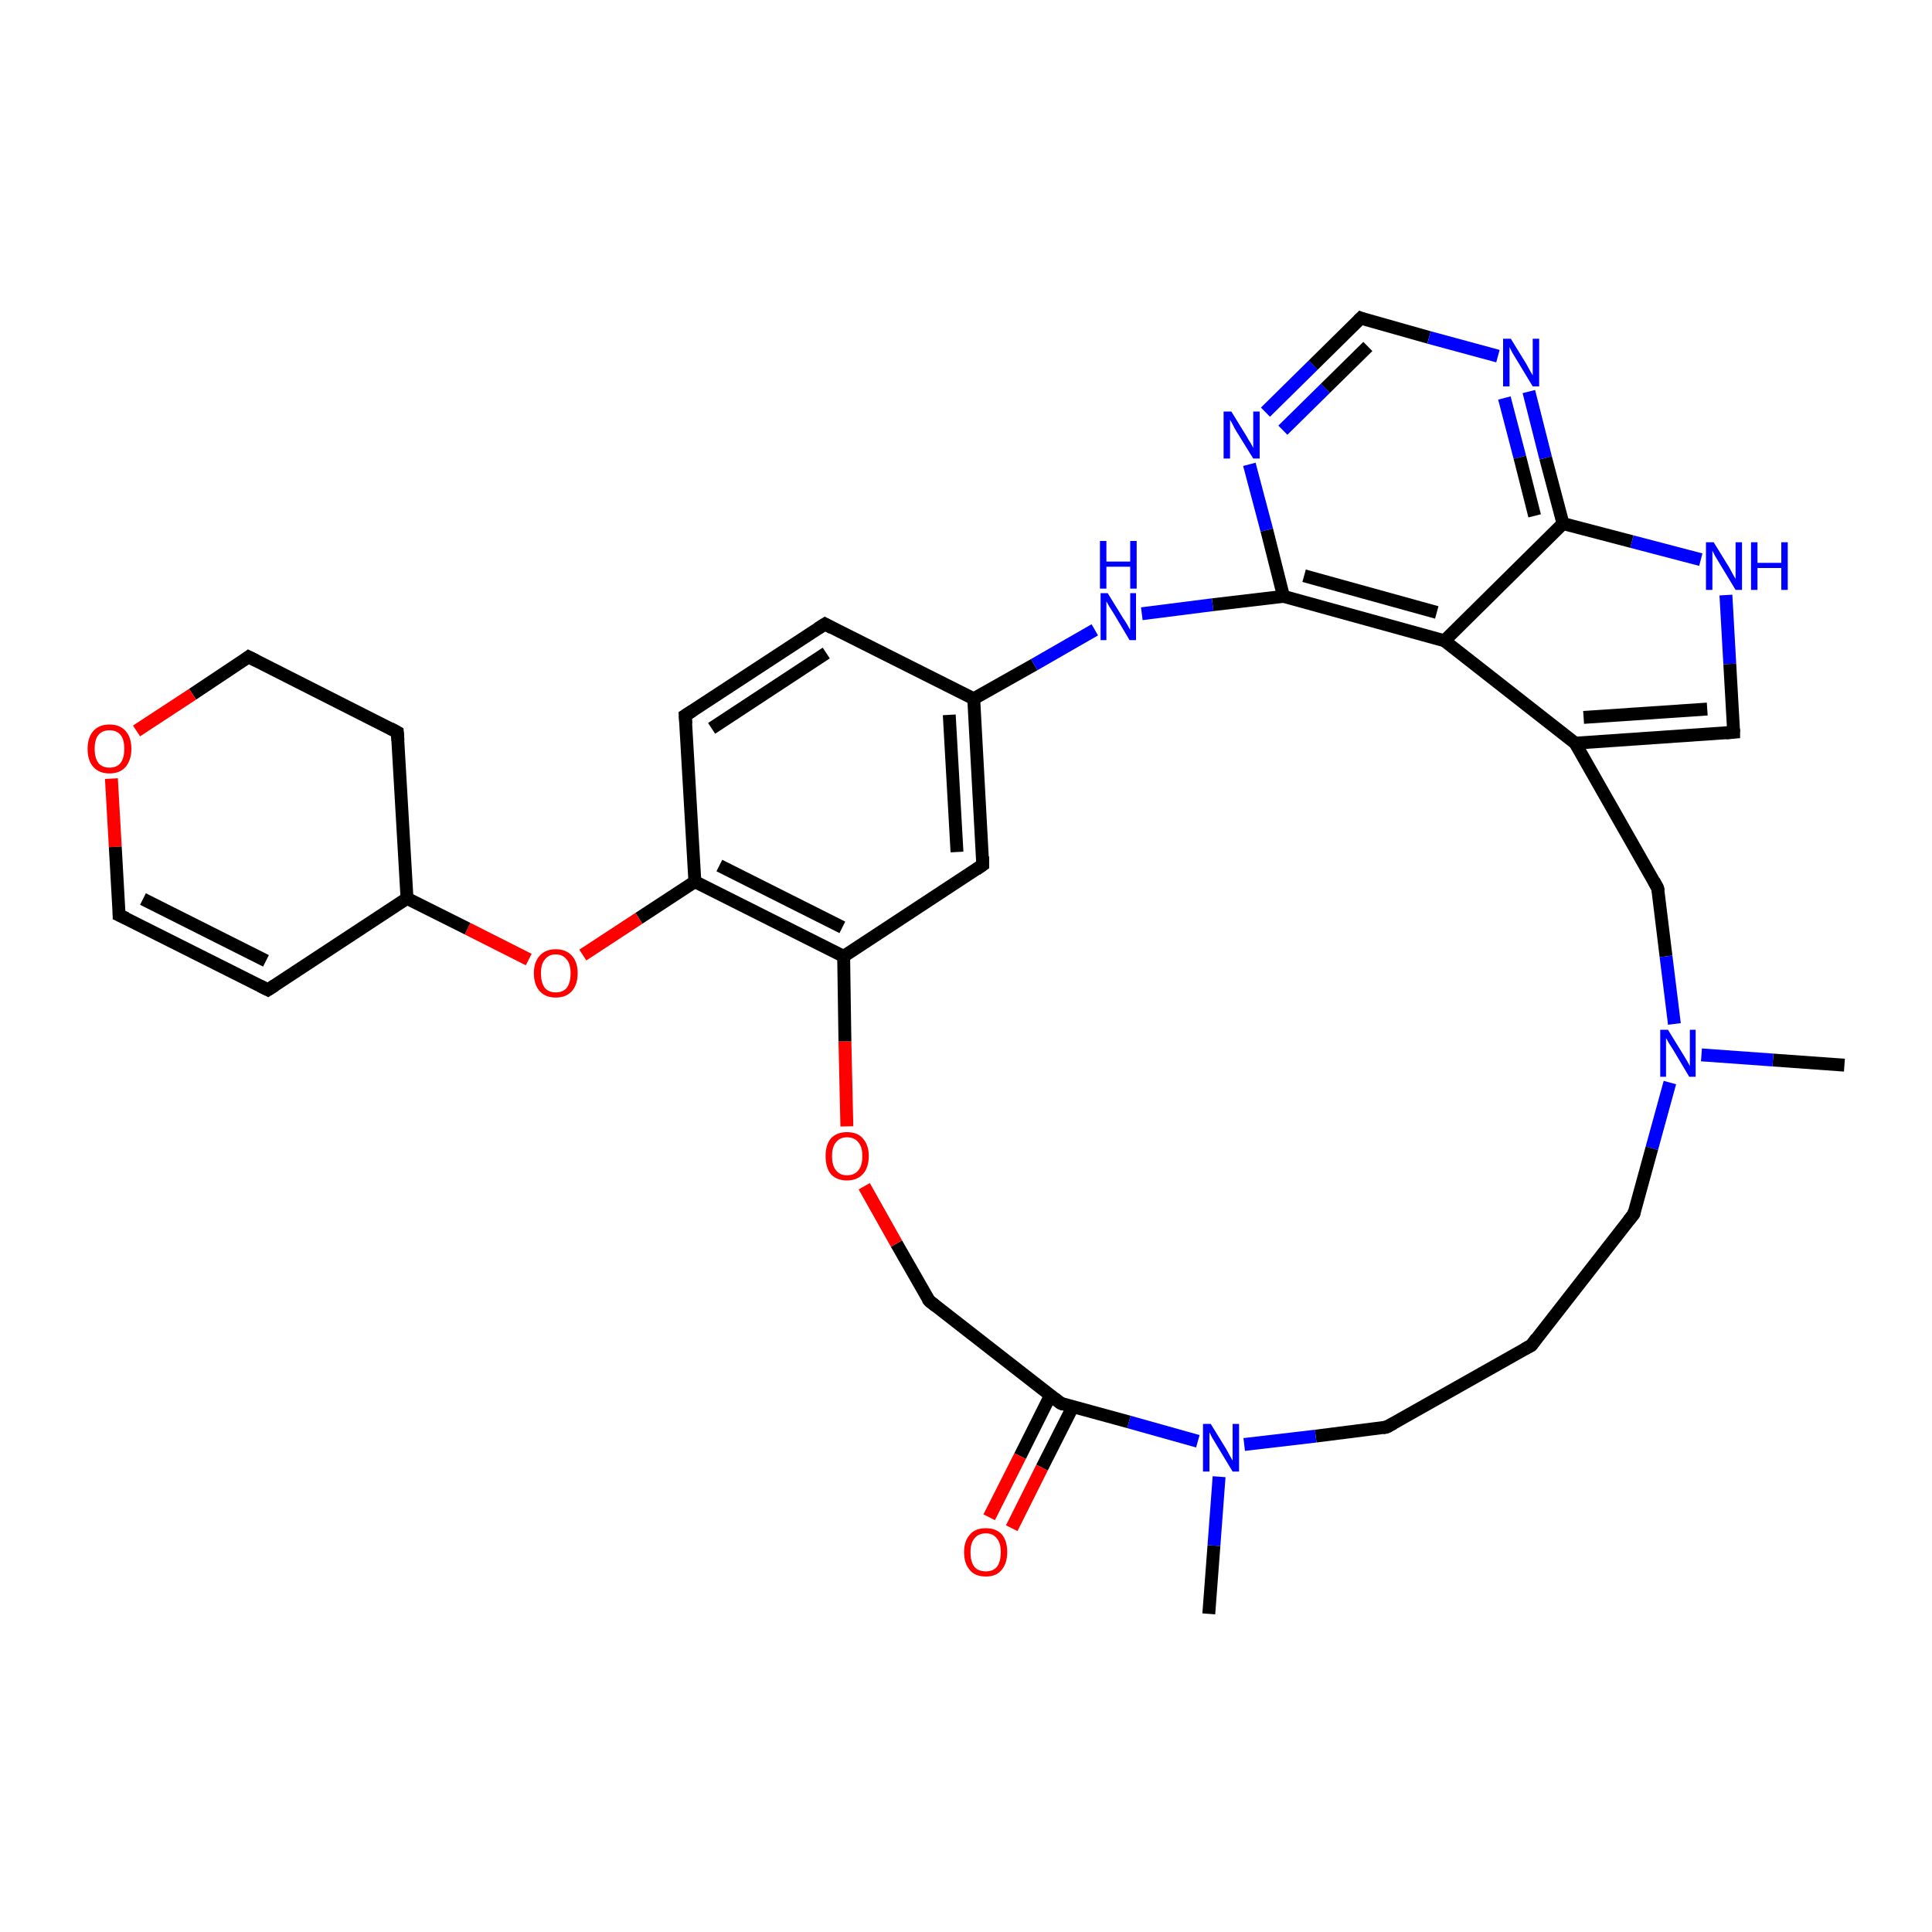 <?xml version='1.0' encoding='iso-8859-1'?>
<svg version='1.1' baseProfile='full'
              xmlns='http://www.w3.org/2000/svg'
                      xmlns:rdkit='http://www.rdkit.org/xml'
                      xmlns:xlink='http://www.w3.org/1999/xlink'
                  xml:space='preserve'
width='300px' height='300px' viewBox='0 0 300 300'>
<!-- END OF HEADER -->
<rect style='opacity:1.0;fill:#FFFFFF;stroke:none' width='300.0' height='300.0' x='0.0' y='0.0'> </rect>
<path class='bond-0 atom-0 atom-1' d='M 286.4,165.4 L 275.3,164.6' style='fill:none;fill-rule:evenodd;stroke:#000000;stroke-width:2.0px;stroke-linecap:butt;stroke-linejoin:miter;stroke-opacity:1' />
<path class='bond-0 atom-0 atom-1' d='M 275.3,164.6 L 264.2,163.8' style='fill:none;fill-rule:evenodd;stroke:#0000FF;stroke-width:2.0px;stroke-linecap:butt;stroke-linejoin:miter;stroke-opacity:1' />
<path class='bond-1 atom-1 atom-2' d='M 259.3,168.1 L 256.5,178.3' style='fill:none;fill-rule:evenodd;stroke:#0000FF;stroke-width:2.0px;stroke-linecap:butt;stroke-linejoin:miter;stroke-opacity:1' />
<path class='bond-1 atom-1 atom-2' d='M 256.5,178.3 L 253.7,188.5' style='fill:none;fill-rule:evenodd;stroke:#000000;stroke-width:2.0px;stroke-linecap:butt;stroke-linejoin:miter;stroke-opacity:1' />
<path class='bond-2 atom-2 atom-3' d='M 253.7,188.5 L 237.8,208.9' style='fill:none;fill-rule:evenodd;stroke:#000000;stroke-width:2.0px;stroke-linecap:butt;stroke-linejoin:miter;stroke-opacity:1' />
<path class='bond-3 atom-3 atom-4' d='M 237.8,208.9 L 215.3,221.6' style='fill:none;fill-rule:evenodd;stroke:#000000;stroke-width:2.0px;stroke-linecap:butt;stroke-linejoin:miter;stroke-opacity:1' />
<path class='bond-4 atom-4 atom-5' d='M 215.3,221.6 L 204.3,223.0' style='fill:none;fill-rule:evenodd;stroke:#000000;stroke-width:2.0px;stroke-linecap:butt;stroke-linejoin:miter;stroke-opacity:1' />
<path class='bond-4 atom-4 atom-5' d='M 204.3,223.0 L 193.2,224.3' style='fill:none;fill-rule:evenodd;stroke:#0000FF;stroke-width:2.0px;stroke-linecap:butt;stroke-linejoin:miter;stroke-opacity:1' />
<path class='bond-5 atom-5 atom-6' d='M 189.3,229.3 L 188.5,240.0' style='fill:none;fill-rule:evenodd;stroke:#0000FF;stroke-width:2.0px;stroke-linecap:butt;stroke-linejoin:miter;stroke-opacity:1' />
<path class='bond-5 atom-5 atom-6' d='M 188.5,240.0 L 187.7,250.6' style='fill:none;fill-rule:evenodd;stroke:#000000;stroke-width:2.0px;stroke-linecap:butt;stroke-linejoin:miter;stroke-opacity:1' />
<path class='bond-6 atom-5 atom-7' d='M 186.0,223.8 L 175.3,220.8' style='fill:none;fill-rule:evenodd;stroke:#0000FF;stroke-width:2.0px;stroke-linecap:butt;stroke-linejoin:miter;stroke-opacity:1' />
<path class='bond-6 atom-5 atom-7' d='M 175.3,220.8 L 164.7,217.9' style='fill:none;fill-rule:evenodd;stroke:#000000;stroke-width:2.0px;stroke-linecap:butt;stroke-linejoin:miter;stroke-opacity:1' />
<path class='bond-7 atom-7 atom-8' d='M 163.1,216.7 L 158.4,226.1' style='fill:none;fill-rule:evenodd;stroke:#000000;stroke-width:2.0px;stroke-linecap:butt;stroke-linejoin:miter;stroke-opacity:1' />
<path class='bond-7 atom-7 atom-8' d='M 158.4,226.1 L 153.6,235.6' style='fill:none;fill-rule:evenodd;stroke:#FF0000;stroke-width:2.0px;stroke-linecap:butt;stroke-linejoin:miter;stroke-opacity:1' />
<path class='bond-7 atom-7 atom-8' d='M 166.6,218.4 L 161.8,227.9' style='fill:none;fill-rule:evenodd;stroke:#000000;stroke-width:2.0px;stroke-linecap:butt;stroke-linejoin:miter;stroke-opacity:1' />
<path class='bond-7 atom-7 atom-8' d='M 161.8,227.9 L 157.1,237.3' style='fill:none;fill-rule:evenodd;stroke:#FF0000;stroke-width:2.0px;stroke-linecap:butt;stroke-linejoin:miter;stroke-opacity:1' />
<path class='bond-8 atom-7 atom-9' d='M 164.7,217.9 L 144.3,202.0' style='fill:none;fill-rule:evenodd;stroke:#000000;stroke-width:2.0px;stroke-linecap:butt;stroke-linejoin:miter;stroke-opacity:1' />
<path class='bond-9 atom-9 atom-10' d='M 144.3,202.0 L 139.2,193.1' style='fill:none;fill-rule:evenodd;stroke:#000000;stroke-width:2.0px;stroke-linecap:butt;stroke-linejoin:miter;stroke-opacity:1' />
<path class='bond-9 atom-9 atom-10' d='M 139.2,193.1 L 134.2,184.2' style='fill:none;fill-rule:evenodd;stroke:#FF0000;stroke-width:2.0px;stroke-linecap:butt;stroke-linejoin:miter;stroke-opacity:1' />
<path class='bond-10 atom-10 atom-11' d='M 131.5,174.9 L 131.2,161.7' style='fill:none;fill-rule:evenodd;stroke:#FF0000;stroke-width:2.0px;stroke-linecap:butt;stroke-linejoin:miter;stroke-opacity:1' />
<path class='bond-10 atom-10 atom-11' d='M 131.2,161.7 L 131.0,148.5' style='fill:none;fill-rule:evenodd;stroke:#000000;stroke-width:2.0px;stroke-linecap:butt;stroke-linejoin:miter;stroke-opacity:1' />
<path class='bond-11 atom-11 atom-12' d='M 131.0,148.5 L 152.6,134.3' style='fill:none;fill-rule:evenodd;stroke:#000000;stroke-width:2.0px;stroke-linecap:butt;stroke-linejoin:miter;stroke-opacity:1' />
<path class='bond-12 atom-12 atom-13' d='M 152.6,134.3 L 151.2,108.5' style='fill:none;fill-rule:evenodd;stroke:#000000;stroke-width:2.0px;stroke-linecap:butt;stroke-linejoin:miter;stroke-opacity:1' />
<path class='bond-12 atom-12 atom-13' d='M 148.6,132.3 L 147.4,111.0' style='fill:none;fill-rule:evenodd;stroke:#000000;stroke-width:2.0px;stroke-linecap:butt;stroke-linejoin:miter;stroke-opacity:1' />
<path class='bond-13 atom-13 atom-14' d='M 151.2,108.5 L 160.6,103.2' style='fill:none;fill-rule:evenodd;stroke:#000000;stroke-width:2.0px;stroke-linecap:butt;stroke-linejoin:miter;stroke-opacity:1' />
<path class='bond-13 atom-13 atom-14' d='M 160.6,103.2 L 170.0,97.8' style='fill:none;fill-rule:evenodd;stroke:#0000FF;stroke-width:2.0px;stroke-linecap:butt;stroke-linejoin:miter;stroke-opacity:1' />
<path class='bond-14 atom-14 atom-15' d='M 177.3,95.3 L 188.3,93.9' style='fill:none;fill-rule:evenodd;stroke:#0000FF;stroke-width:2.0px;stroke-linecap:butt;stroke-linejoin:miter;stroke-opacity:1' />
<path class='bond-14 atom-14 atom-15' d='M 188.3,93.9 L 199.3,92.6' style='fill:none;fill-rule:evenodd;stroke:#000000;stroke-width:2.0px;stroke-linecap:butt;stroke-linejoin:miter;stroke-opacity:1' />
<path class='bond-15 atom-15 atom-16' d='M 199.3,92.6 L 196.7,82.3' style='fill:none;fill-rule:evenodd;stroke:#000000;stroke-width:2.0px;stroke-linecap:butt;stroke-linejoin:miter;stroke-opacity:1' />
<path class='bond-15 atom-15 atom-16' d='M 196.7,82.3 L 194.0,72.1' style='fill:none;fill-rule:evenodd;stroke:#0000FF;stroke-width:2.0px;stroke-linecap:butt;stroke-linejoin:miter;stroke-opacity:1' />
<path class='bond-16 atom-16 atom-17' d='M 196.5,64.0 L 203.9,56.7' style='fill:none;fill-rule:evenodd;stroke:#0000FF;stroke-width:2.0px;stroke-linecap:butt;stroke-linejoin:miter;stroke-opacity:1' />
<path class='bond-16 atom-16 atom-17' d='M 203.9,56.7 L 211.3,49.4' style='fill:none;fill-rule:evenodd;stroke:#000000;stroke-width:2.0px;stroke-linecap:butt;stroke-linejoin:miter;stroke-opacity:1' />
<path class='bond-16 atom-16 atom-17' d='M 199.2,66.8 L 205.8,60.3' style='fill:none;fill-rule:evenodd;stroke:#0000FF;stroke-width:2.0px;stroke-linecap:butt;stroke-linejoin:miter;stroke-opacity:1' />
<path class='bond-16 atom-16 atom-17' d='M 205.8,60.3 L 212.4,53.8' style='fill:none;fill-rule:evenodd;stroke:#000000;stroke-width:2.0px;stroke-linecap:butt;stroke-linejoin:miter;stroke-opacity:1' />
<path class='bond-17 atom-17 atom-18' d='M 211.3,49.4 L 221.9,52.4' style='fill:none;fill-rule:evenodd;stroke:#000000;stroke-width:2.0px;stroke-linecap:butt;stroke-linejoin:miter;stroke-opacity:1' />
<path class='bond-17 atom-17 atom-18' d='M 221.9,52.4 L 232.6,55.3' style='fill:none;fill-rule:evenodd;stroke:#0000FF;stroke-width:2.0px;stroke-linecap:butt;stroke-linejoin:miter;stroke-opacity:1' />
<path class='bond-18 atom-18 atom-19' d='M 237.4,60.8 L 240.0,71.1' style='fill:none;fill-rule:evenodd;stroke:#0000FF;stroke-width:2.0px;stroke-linecap:butt;stroke-linejoin:miter;stroke-opacity:1' />
<path class='bond-18 atom-18 atom-19' d='M 240.0,71.1 L 242.7,81.3' style='fill:none;fill-rule:evenodd;stroke:#000000;stroke-width:2.0px;stroke-linecap:butt;stroke-linejoin:miter;stroke-opacity:1' />
<path class='bond-18 atom-18 atom-19' d='M 233.6,61.8 L 236.0,71.0' style='fill:none;fill-rule:evenodd;stroke:#0000FF;stroke-width:2.0px;stroke-linecap:butt;stroke-linejoin:miter;stroke-opacity:1' />
<path class='bond-18 atom-18 atom-19' d='M 236.0,71.0 L 238.3,80.1' style='fill:none;fill-rule:evenodd;stroke:#000000;stroke-width:2.0px;stroke-linecap:butt;stroke-linejoin:miter;stroke-opacity:1' />
<path class='bond-19 atom-19 atom-20' d='M 242.7,81.3 L 253.4,84.1' style='fill:none;fill-rule:evenodd;stroke:#000000;stroke-width:2.0px;stroke-linecap:butt;stroke-linejoin:miter;stroke-opacity:1' />
<path class='bond-19 atom-19 atom-20' d='M 253.4,84.1 L 264.1,86.9' style='fill:none;fill-rule:evenodd;stroke:#0000FF;stroke-width:2.0px;stroke-linecap:butt;stroke-linejoin:miter;stroke-opacity:1' />
<path class='bond-20 atom-20 atom-21' d='M 268.0,92.4 L 268.6,103.1' style='fill:none;fill-rule:evenodd;stroke:#0000FF;stroke-width:2.0px;stroke-linecap:butt;stroke-linejoin:miter;stroke-opacity:1' />
<path class='bond-20 atom-20 atom-21' d='M 268.6,103.1 L 269.2,113.7' style='fill:none;fill-rule:evenodd;stroke:#000000;stroke-width:2.0px;stroke-linecap:butt;stroke-linejoin:miter;stroke-opacity:1' />
<path class='bond-21 atom-21 atom-22' d='M 269.2,113.7 L 244.6,115.4' style='fill:none;fill-rule:evenodd;stroke:#000000;stroke-width:2.0px;stroke-linecap:butt;stroke-linejoin:miter;stroke-opacity:1' />
<path class='bond-21 atom-21 atom-22' d='M 265.1,110.1 L 245.9,111.4' style='fill:none;fill-rule:evenodd;stroke:#000000;stroke-width:2.0px;stroke-linecap:butt;stroke-linejoin:miter;stroke-opacity:1' />
<path class='bond-22 atom-22 atom-23' d='M 244.6,115.4 L 257.4,137.9' style='fill:none;fill-rule:evenodd;stroke:#000000;stroke-width:2.0px;stroke-linecap:butt;stroke-linejoin:miter;stroke-opacity:1' />
<path class='bond-23 atom-22 atom-24' d='M 244.6,115.4 L 224.3,99.5' style='fill:none;fill-rule:evenodd;stroke:#000000;stroke-width:2.0px;stroke-linecap:butt;stroke-linejoin:miter;stroke-opacity:1' />
<path class='bond-24 atom-13 atom-25' d='M 151.2,108.5 L 128.1,96.9' style='fill:none;fill-rule:evenodd;stroke:#000000;stroke-width:2.0px;stroke-linecap:butt;stroke-linejoin:miter;stroke-opacity:1' />
<path class='bond-25 atom-25 atom-26' d='M 128.1,96.9 L 106.4,111.1' style='fill:none;fill-rule:evenodd;stroke:#000000;stroke-width:2.0px;stroke-linecap:butt;stroke-linejoin:miter;stroke-opacity:1' />
<path class='bond-25 atom-25 atom-26' d='M 128.3,101.4 L 110.5,113.1' style='fill:none;fill-rule:evenodd;stroke:#000000;stroke-width:2.0px;stroke-linecap:butt;stroke-linejoin:miter;stroke-opacity:1' />
<path class='bond-26 atom-26 atom-27' d='M 106.4,111.1 L 107.9,136.9' style='fill:none;fill-rule:evenodd;stroke:#000000;stroke-width:2.0px;stroke-linecap:butt;stroke-linejoin:miter;stroke-opacity:1' />
<path class='bond-27 atom-27 atom-28' d='M 107.9,136.9 L 99.2,142.6' style='fill:none;fill-rule:evenodd;stroke:#000000;stroke-width:2.0px;stroke-linecap:butt;stroke-linejoin:miter;stroke-opacity:1' />
<path class='bond-27 atom-27 atom-28' d='M 99.2,142.6 L 90.5,148.3' style='fill:none;fill-rule:evenodd;stroke:#FF0000;stroke-width:2.0px;stroke-linecap:butt;stroke-linejoin:miter;stroke-opacity:1' />
<path class='bond-28 atom-28 atom-29' d='M 82.1,149.0 L 72.6,144.2' style='fill:none;fill-rule:evenodd;stroke:#FF0000;stroke-width:2.0px;stroke-linecap:butt;stroke-linejoin:miter;stroke-opacity:1' />
<path class='bond-28 atom-28 atom-29' d='M 72.6,144.2 L 63.2,139.5' style='fill:none;fill-rule:evenodd;stroke:#000000;stroke-width:2.0px;stroke-linecap:butt;stroke-linejoin:miter;stroke-opacity:1' />
<path class='bond-29 atom-29 atom-30' d='M 63.2,139.5 L 61.7,113.7' style='fill:none;fill-rule:evenodd;stroke:#000000;stroke-width:2.0px;stroke-linecap:butt;stroke-linejoin:miter;stroke-opacity:1' />
<path class='bond-30 atom-30 atom-31' d='M 61.7,113.7 L 38.6,102.0' style='fill:none;fill-rule:evenodd;stroke:#000000;stroke-width:2.0px;stroke-linecap:butt;stroke-linejoin:miter;stroke-opacity:1' />
<path class='bond-31 atom-31 atom-32' d='M 38.6,102.0 L 29.9,107.8' style='fill:none;fill-rule:evenodd;stroke:#000000;stroke-width:2.0px;stroke-linecap:butt;stroke-linejoin:miter;stroke-opacity:1' />
<path class='bond-31 atom-31 atom-32' d='M 29.9,107.8 L 21.2,113.5' style='fill:none;fill-rule:evenodd;stroke:#FF0000;stroke-width:2.0px;stroke-linecap:butt;stroke-linejoin:miter;stroke-opacity:1' />
<path class='bond-32 atom-32 atom-33' d='M 17.3,120.9 L 17.9,131.5' style='fill:none;fill-rule:evenodd;stroke:#FF0000;stroke-width:2.0px;stroke-linecap:butt;stroke-linejoin:miter;stroke-opacity:1' />
<path class='bond-32 atom-32 atom-33' d='M 17.9,131.5 L 18.5,142.1' style='fill:none;fill-rule:evenodd;stroke:#000000;stroke-width:2.0px;stroke-linecap:butt;stroke-linejoin:miter;stroke-opacity:1' />
<path class='bond-33 atom-33 atom-34' d='M 18.5,142.1 L 41.6,153.7' style='fill:none;fill-rule:evenodd;stroke:#000000;stroke-width:2.0px;stroke-linecap:butt;stroke-linejoin:miter;stroke-opacity:1' />
<path class='bond-33 atom-33 atom-34' d='M 22.2,139.6 L 41.3,149.2' style='fill:none;fill-rule:evenodd;stroke:#000000;stroke-width:2.0px;stroke-linecap:butt;stroke-linejoin:miter;stroke-opacity:1' />
<path class='bond-34 atom-23 atom-1' d='M 257.4,137.9 L 258.7,148.5' style='fill:none;fill-rule:evenodd;stroke:#000000;stroke-width:2.0px;stroke-linecap:butt;stroke-linejoin:miter;stroke-opacity:1' />
<path class='bond-34 atom-23 atom-1' d='M 258.7,148.5 L 260.0,159.0' style='fill:none;fill-rule:evenodd;stroke:#0000FF;stroke-width:2.0px;stroke-linecap:butt;stroke-linejoin:miter;stroke-opacity:1' />
<path class='bond-35 atom-27 atom-11' d='M 107.9,136.9 L 131.0,148.5' style='fill:none;fill-rule:evenodd;stroke:#000000;stroke-width:2.0px;stroke-linecap:butt;stroke-linejoin:miter;stroke-opacity:1' />
<path class='bond-35 atom-27 atom-11' d='M 111.7,134.4 L 130.8,144.0' style='fill:none;fill-rule:evenodd;stroke:#000000;stroke-width:2.0px;stroke-linecap:butt;stroke-linejoin:miter;stroke-opacity:1' />
<path class='bond-36 atom-24 atom-15' d='M 224.3,99.5 L 199.3,92.6' style='fill:none;fill-rule:evenodd;stroke:#000000;stroke-width:2.0px;stroke-linecap:butt;stroke-linejoin:miter;stroke-opacity:1' />
<path class='bond-36 atom-24 atom-15' d='M 223.1,95.1 L 202.5,89.4' style='fill:none;fill-rule:evenodd;stroke:#000000;stroke-width:2.0px;stroke-linecap:butt;stroke-linejoin:miter;stroke-opacity:1' />
<path class='bond-37 atom-24 atom-19' d='M 224.3,99.5 L 242.7,81.3' style='fill:none;fill-rule:evenodd;stroke:#000000;stroke-width:2.0px;stroke-linecap:butt;stroke-linejoin:miter;stroke-opacity:1' />
<path class='bond-38 atom-34 atom-29' d='M 41.6,153.7 L 63.2,139.5' style='fill:none;fill-rule:evenodd;stroke:#000000;stroke-width:2.0px;stroke-linecap:butt;stroke-linejoin:miter;stroke-opacity:1' />
<path d='M 253.8,188.0 L 253.7,188.5 L 252.9,189.5' style='fill:none;stroke:#000000;stroke-width:2.0px;stroke-linecap:butt;stroke-linejoin:miter;stroke-opacity:1;' />
<path d='M 238.6,207.8 L 237.8,208.9 L 236.7,209.5' style='fill:none;stroke:#000000;stroke-width:2.0px;stroke-linecap:butt;stroke-linejoin:miter;stroke-opacity:1;' />
<path d='M 216.4,221.0 L 215.3,221.6 L 214.7,221.7' style='fill:none;stroke:#000000;stroke-width:2.0px;stroke-linecap:butt;stroke-linejoin:miter;stroke-opacity:1;' />
<path d='M 165.2,218.1 L 164.7,217.9 L 163.7,217.1' style='fill:none;stroke:#000000;stroke-width:2.0px;stroke-linecap:butt;stroke-linejoin:miter;stroke-opacity:1;' />
<path d='M 145.3,202.8 L 144.3,202.0 L 144.0,201.6' style='fill:none;stroke:#000000;stroke-width:2.0px;stroke-linecap:butt;stroke-linejoin:miter;stroke-opacity:1;' />
<path d='M 151.6,135.0 L 152.6,134.3 L 152.6,133.0' style='fill:none;stroke:#000000;stroke-width:2.0px;stroke-linecap:butt;stroke-linejoin:miter;stroke-opacity:1;' />
<path d='M 210.9,49.8 L 211.3,49.4 L 211.8,49.6' style='fill:none;stroke:#000000;stroke-width:2.0px;stroke-linecap:butt;stroke-linejoin:miter;stroke-opacity:1;' />
<path d='M 269.2,113.2 L 269.2,113.7 L 268.0,113.8' style='fill:none;stroke:#000000;stroke-width:2.0px;stroke-linecap:butt;stroke-linejoin:miter;stroke-opacity:1;' />
<path d='M 256.8,136.8 L 257.4,137.9 L 257.5,138.4' style='fill:none;stroke:#000000;stroke-width:2.0px;stroke-linecap:butt;stroke-linejoin:miter;stroke-opacity:1;' />
<path d='M 129.2,97.5 L 128.1,96.9 L 127.0,97.6' style='fill:none;stroke:#000000;stroke-width:2.0px;stroke-linecap:butt;stroke-linejoin:miter;stroke-opacity:1;' />
<path d='M 107.5,110.4 L 106.4,111.1 L 106.5,112.4' style='fill:none;stroke:#000000;stroke-width:2.0px;stroke-linecap:butt;stroke-linejoin:miter;stroke-opacity:1;' />
<path d='M 61.8,115.0 L 61.7,113.7 L 60.6,113.1' style='fill:none;stroke:#000000;stroke-width:2.0px;stroke-linecap:butt;stroke-linejoin:miter;stroke-opacity:1;' />
<path d='M 39.8,102.6 L 38.6,102.0 L 38.2,102.3' style='fill:none;stroke:#000000;stroke-width:2.0px;stroke-linecap:butt;stroke-linejoin:miter;stroke-opacity:1;' />
<path d='M 18.5,141.5 L 18.5,142.1 L 19.6,142.6' style='fill:none;stroke:#000000;stroke-width:2.0px;stroke-linecap:butt;stroke-linejoin:miter;stroke-opacity:1;' />
<path d='M 40.4,153.1 L 41.6,153.7 L 42.7,153.0' style='fill:none;stroke:#000000;stroke-width:2.0px;stroke-linecap:butt;stroke-linejoin:miter;stroke-opacity:1;' />
<path class='atom-1' d='M 259.0 159.9
L 261.4 163.8
Q 261.6 164.1, 262.0 164.8
Q 262.4 165.5, 262.4 165.6
L 262.4 159.9
L 263.3 159.9
L 263.3 167.2
L 262.3 167.2
L 259.8 163.0
Q 259.5 162.5, 259.1 161.9
Q 258.8 161.3, 258.7 161.2
L 258.7 167.2
L 257.8 167.2
L 257.8 159.9
L 259.0 159.9
' fill='#0000FF'/>
<path class='atom-5' d='M 188.0 221.1
L 190.4 225.0
Q 190.6 225.4, 191.0 226.1
Q 191.4 226.8, 191.4 226.8
L 191.4 221.1
L 192.4 221.1
L 192.4 228.5
L 191.4 228.5
L 188.8 224.2
Q 188.5 223.7, 188.2 223.2
Q 187.9 222.6, 187.8 222.4
L 187.8 228.5
L 186.8 228.5
L 186.8 221.1
L 188.0 221.1
' fill='#0000FF'/>
<path class='atom-8' d='M 149.7 241.0
Q 149.7 239.3, 150.6 238.3
Q 151.4 237.3, 153.1 237.3
Q 154.7 237.3, 155.6 238.3
Q 156.4 239.3, 156.4 241.0
Q 156.4 242.8, 155.5 243.8
Q 154.7 244.8, 153.1 244.8
Q 151.4 244.8, 150.6 243.8
Q 149.7 242.8, 149.7 241.0
M 153.1 244.0
Q 154.2 244.0, 154.8 243.3
Q 155.4 242.5, 155.4 241.0
Q 155.4 239.6, 154.8 238.9
Q 154.2 238.1, 153.1 238.1
Q 151.9 238.1, 151.3 238.9
Q 150.7 239.6, 150.7 241.0
Q 150.7 242.5, 151.3 243.3
Q 151.9 244.0, 153.1 244.0
' fill='#FF0000'/>
<path class='atom-10' d='M 128.2 179.5
Q 128.2 177.8, 129.0 176.8
Q 129.9 175.8, 131.5 175.8
Q 133.2 175.8, 134.0 176.8
Q 134.9 177.8, 134.9 179.5
Q 134.9 181.3, 134.0 182.3
Q 133.1 183.3, 131.5 183.3
Q 129.9 183.3, 129.0 182.3
Q 128.2 181.3, 128.2 179.5
M 131.5 182.5
Q 132.7 182.5, 133.3 181.7
Q 133.9 181.0, 133.9 179.5
Q 133.9 178.1, 133.3 177.4
Q 132.7 176.6, 131.5 176.6
Q 130.4 176.6, 129.8 177.4
Q 129.2 178.1, 129.2 179.5
Q 129.2 181.0, 129.8 181.7
Q 130.4 182.5, 131.5 182.5
' fill='#FF0000'/>
<path class='atom-14' d='M 172.0 92.1
L 174.4 96.0
Q 174.7 96.4, 175.1 97.1
Q 175.4 97.7, 175.5 97.8
L 175.5 92.1
L 176.4 92.1
L 176.4 99.4
L 175.4 99.4
L 172.9 95.2
Q 172.6 94.7, 172.2 94.1
Q 171.9 93.5, 171.8 93.4
L 171.8 99.4
L 170.9 99.4
L 170.9 92.1
L 172.0 92.1
' fill='#0000FF'/>
<path class='atom-14' d='M 170.8 84.0
L 171.8 84.0
L 171.8 87.2
L 175.5 87.2
L 175.5 84.0
L 176.5 84.0
L 176.5 91.4
L 175.5 91.4
L 175.5 88.0
L 171.8 88.0
L 171.8 91.4
L 170.8 91.4
L 170.8 84.0
' fill='#0000FF'/>
<path class='atom-16' d='M 191.2 63.9
L 193.6 67.8
Q 193.8 68.2, 194.2 68.8
Q 194.6 69.5, 194.6 69.6
L 194.6 63.9
L 195.6 63.9
L 195.6 71.2
L 194.6 71.2
L 192.0 67.0
Q 191.7 66.5, 191.4 65.9
Q 191.1 65.3, 191.0 65.2
L 191.0 71.2
L 190.0 71.2
L 190.0 63.9
L 191.2 63.9
' fill='#0000FF'/>
<path class='atom-18' d='M 234.6 52.6
L 237.0 56.5
Q 237.2 56.9, 237.6 57.6
Q 238.0 58.3, 238.0 58.3
L 238.0 52.6
L 239.0 52.6
L 239.0 60.0
L 238.0 60.0
L 235.4 55.7
Q 235.1 55.2, 234.8 54.7
Q 234.5 54.1, 234.4 53.9
L 234.4 60.0
L 233.4 60.0
L 233.4 52.6
L 234.6 52.6
' fill='#0000FF'/>
<path class='atom-20' d='M 266.1 84.2
L 268.5 88.1
Q 268.7 88.5, 269.1 89.2
Q 269.5 89.9, 269.5 89.9
L 269.5 84.2
L 270.5 84.2
L 270.5 91.6
L 269.5 91.6
L 266.9 87.3
Q 266.6 86.8, 266.3 86.3
Q 266.0 85.7, 265.9 85.5
L 265.9 91.6
L 264.9 91.6
L 264.9 84.2
L 266.1 84.2
' fill='#0000FF'/>
<path class='atom-20' d='M 271.9 84.2
L 272.9 84.2
L 272.9 87.4
L 276.6 87.4
L 276.6 84.2
L 277.6 84.2
L 277.6 91.6
L 276.6 91.6
L 276.6 88.2
L 272.9 88.2
L 272.9 91.6
L 271.9 91.6
L 271.9 84.2
' fill='#0000FF'/>
<path class='atom-28' d='M 82.9 151.1
Q 82.9 149.4, 83.8 148.4
Q 84.7 147.4, 86.3 147.4
Q 87.9 147.4, 88.8 148.4
Q 89.7 149.4, 89.7 151.1
Q 89.7 152.9, 88.8 153.9
Q 87.9 154.9, 86.3 154.9
Q 84.7 154.9, 83.8 153.9
Q 82.9 152.9, 82.9 151.1
M 86.3 154.1
Q 87.4 154.1, 88.0 153.4
Q 88.6 152.6, 88.6 151.1
Q 88.6 149.7, 88.0 149.0
Q 87.4 148.2, 86.3 148.2
Q 85.2 148.2, 84.6 149.0
Q 84.0 149.7, 84.0 151.1
Q 84.0 152.6, 84.6 153.4
Q 85.2 154.1, 86.3 154.1
' fill='#FF0000'/>
<path class='atom-32' d='M 13.6 116.3
Q 13.6 114.5, 14.5 113.5
Q 15.4 112.5, 17.0 112.5
Q 18.6 112.5, 19.5 113.5
Q 20.4 114.5, 20.4 116.3
Q 20.4 118.0, 19.5 119.1
Q 18.6 120.1, 17.0 120.1
Q 15.4 120.1, 14.5 119.1
Q 13.6 118.1, 13.6 116.3
M 17.0 119.2
Q 18.1 119.2, 18.7 118.5
Q 19.3 117.7, 19.3 116.3
Q 19.3 114.8, 18.7 114.1
Q 18.1 113.4, 17.0 113.4
Q 15.9 113.4, 15.3 114.1
Q 14.7 114.8, 14.7 116.3
Q 14.7 117.7, 15.3 118.5
Q 15.9 119.2, 17.0 119.2
' fill='#FF0000'/>
</svg>
